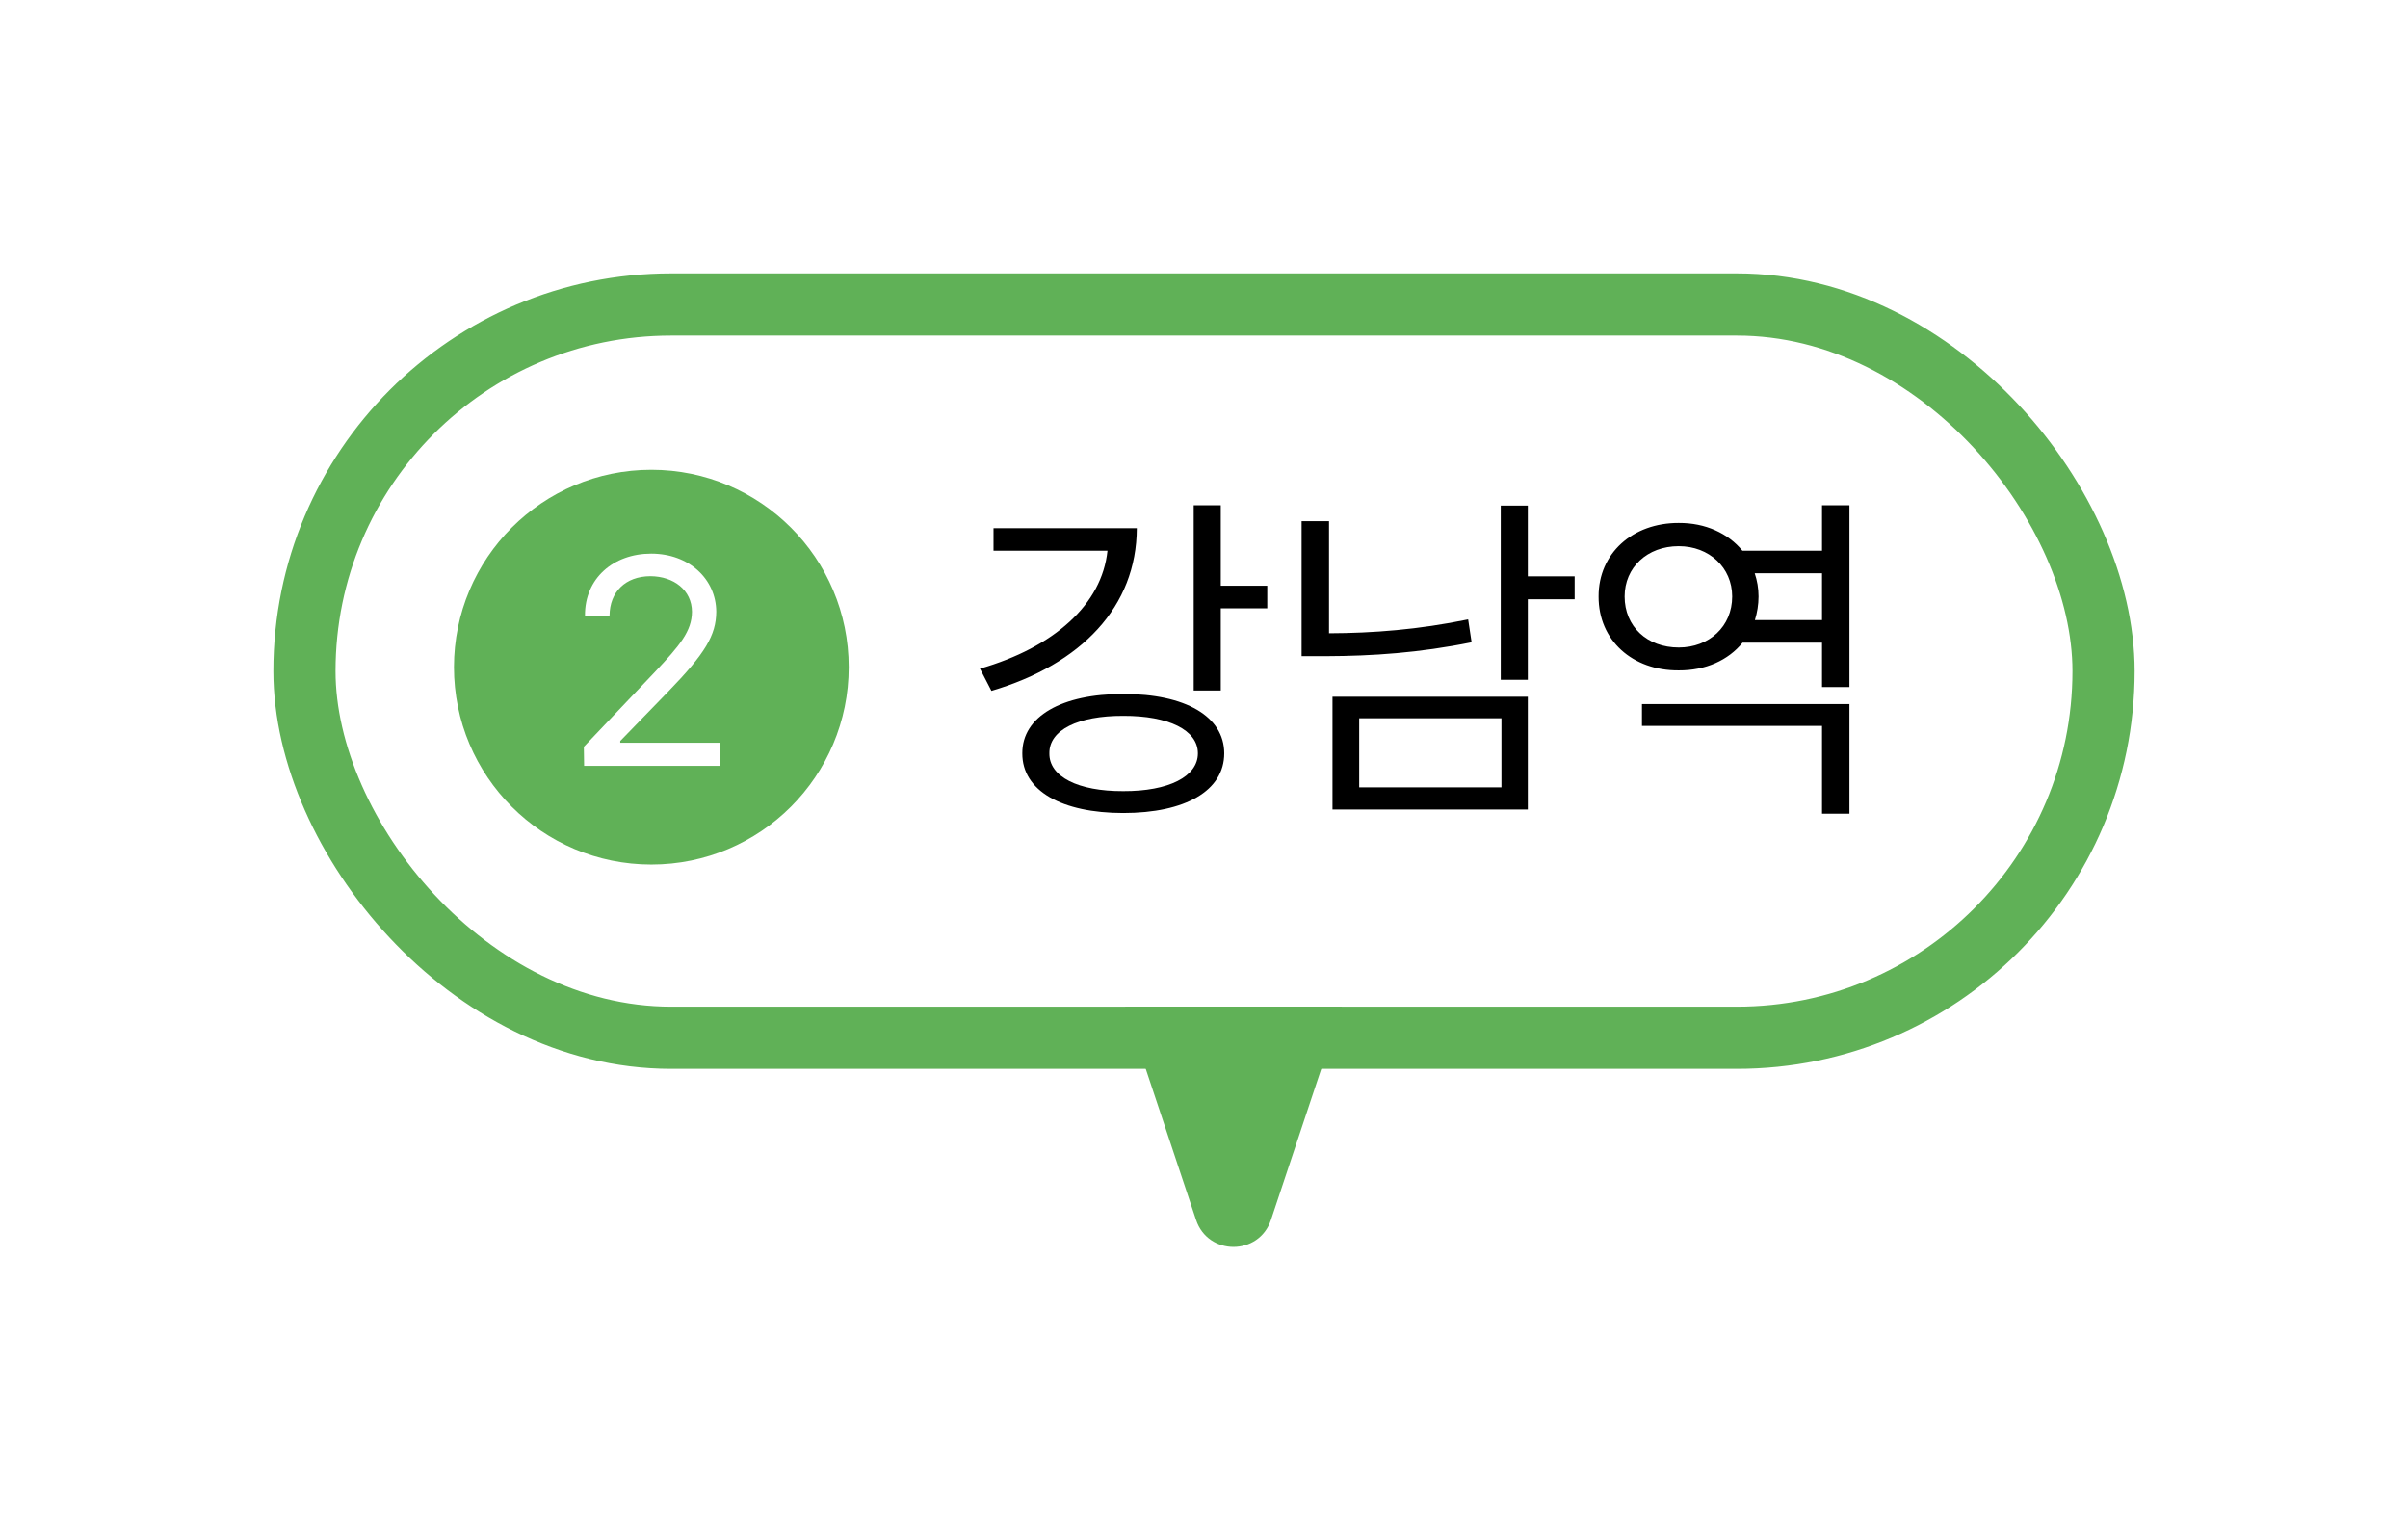 <svg width="122" height="77" viewBox="0 0 122 77" fill="none" xmlns="http://www.w3.org/2000/svg">
<g filter="url(#filter0_d_1391_3147)">
<path d="M64.393 61.803C63.785 63.627 61.205 63.627 60.598 61.803L56 48L66.216 48C67.581 48 68.545 49.337 68.114 50.632L64.393 61.803Z" fill="#60B157"/>
<g filter="url(#filter1_d_1391_3147)">
<rect x="17" y="17" width="88" height="34" rx="17" fill="white"/>
<rect x="15.425" y="15.425" width="91.15" height="37.15" rx="18.575" stroke="#60B157" stroke-width="3.15"/>
</g>
<path d="M61.85 25.597V29.675H64.205V30.818H61.85V34.984H60.478V25.597H61.85ZM49.65 33.876C53.421 32.786 55.829 30.616 56.11 27.9H50.336V26.757H57.596C57.587 30.738 54.783 33.657 50.23 35.001L49.65 33.876ZM51.795 38.165C51.786 36.293 53.799 35.151 56.91 35.159C60.048 35.151 62.025 36.293 62.025 38.165C62.025 40.064 60.048 41.189 56.91 41.189C53.799 41.189 51.786 40.064 51.795 38.165ZM53.166 38.165C53.148 39.343 54.616 40.09 56.91 40.081C59.204 40.09 60.69 39.343 60.69 38.165C60.69 36.987 59.204 36.258 56.91 36.267C54.616 36.258 53.148 36.987 53.166 38.165ZM77.406 25.614V29.2H79.779V30.361H77.406V34.439H76.035V25.614H77.406ZM65.945 33.243V26.405H67.334V32.083C69.566 32.075 71.86 31.899 74.383 31.38L74.559 32.54C71.904 33.076 69.54 33.235 67.193 33.243H65.945ZM67.51 41.013V35.3H77.406V41.013H67.51ZM68.863 39.888H76.07V36.39H68.863V39.888ZM93.701 35.669V41.224H92.312V36.777H83.189V35.669H93.701ZM80.992 30.22C80.983 28.04 82.715 26.485 85.053 26.493C86.406 26.485 87.558 27.021 88.278 27.9H92.312V25.597H93.701V34.808H92.312V32.558H88.287C87.566 33.446 86.415 33.973 85.053 33.964C82.715 33.982 80.983 32.444 80.992 30.22ZM82.311 30.22C82.311 31.741 83.453 32.804 85.053 32.804C86.591 32.804 87.76 31.741 87.76 30.22C87.76 28.752 86.591 27.671 85.053 27.671C83.453 27.671 82.311 28.752 82.311 30.22ZM88.911 31.415H92.312V29.042H88.902C89.025 29.411 89.096 29.798 89.096 30.22C89.096 30.642 89.025 31.046 88.911 31.415Z" fill="black"/>
<circle cx="33" cy="33.8" r="10" fill="#60B157"/>
<path d="M29.594 38.8L29.58 37.833L33.198 34.025C34.45 32.692 35.051 31.974 35.058 30.992C35.051 29.901 34.143 29.198 32.949 29.191C31.682 29.198 30.891 29.996 30.883 31.183H29.638C29.623 29.308 31.074 28.048 32.993 28.048C34.919 28.048 36.281 29.345 36.289 30.992C36.281 32.179 35.732 33.102 33.857 35.035L31.425 37.54V37.628H36.479V38.8H29.594Z" fill="white"/>
</g>
<defs>
<filter id="filter0_d_1391_3147" x="0.517" y="0.517" width="120.967" height="75.988" filterUnits="userSpaceOnUse" color-interpolation-filters="sRGB">
<feFlood flood-opacity="0" result="BackgroundImageFix"/>
<feColorMatrix in="SourceAlpha" type="matrix" values="0 0 0 0 0 0 0 0 0 0 0 0 0 0 0 0 0 0 127 0" result="hardAlpha"/>
<feOffset/>
<feGaussianBlur stdDeviation="6.667"/>
<feComposite in2="hardAlpha" operator="out"/>
<feColorMatrix type="matrix" values="0 0 0 0 0.267 0 0 0 0 0.317 0 0 0 0 0.272 0 0 0 0.3 0"/>
<feBlend mode="normal" in2="BackgroundImageFix" result="effect1_dropShadow_1391_3147"/>
<feBlend mode="normal" in="SourceGraphic" in2="effect1_dropShadow_1391_3147" result="shape"/>
</filter>
<filter id="filter1_d_1391_3147" x="0.517" y="0.517" width="120.967" height="66.966" filterUnits="userSpaceOnUse" color-interpolation-filters="sRGB">
<feFlood flood-opacity="0" result="BackgroundImageFix"/>
<feColorMatrix in="SourceAlpha" type="matrix" values="0 0 0 0 0 0 0 0 0 0 0 0 0 0 0 0 0 0 127 0" result="hardAlpha"/>
<feOffset/>
<feGaussianBlur stdDeviation="6.667"/>
<feComposite in2="hardAlpha" operator="out"/>
<feColorMatrix type="matrix" values="0 0 0 0 0.267 0 0 0 0 0.317 0 0 0 0 0.272 0 0 0 0.1 0"/>
<feBlend mode="normal" in2="BackgroundImageFix" result="effect1_dropShadow_1391_3147"/>
<feBlend mode="normal" in="SourceGraphic" in2="effect1_dropShadow_1391_3147" result="shape"/>
</filter>
</defs>
</svg>
